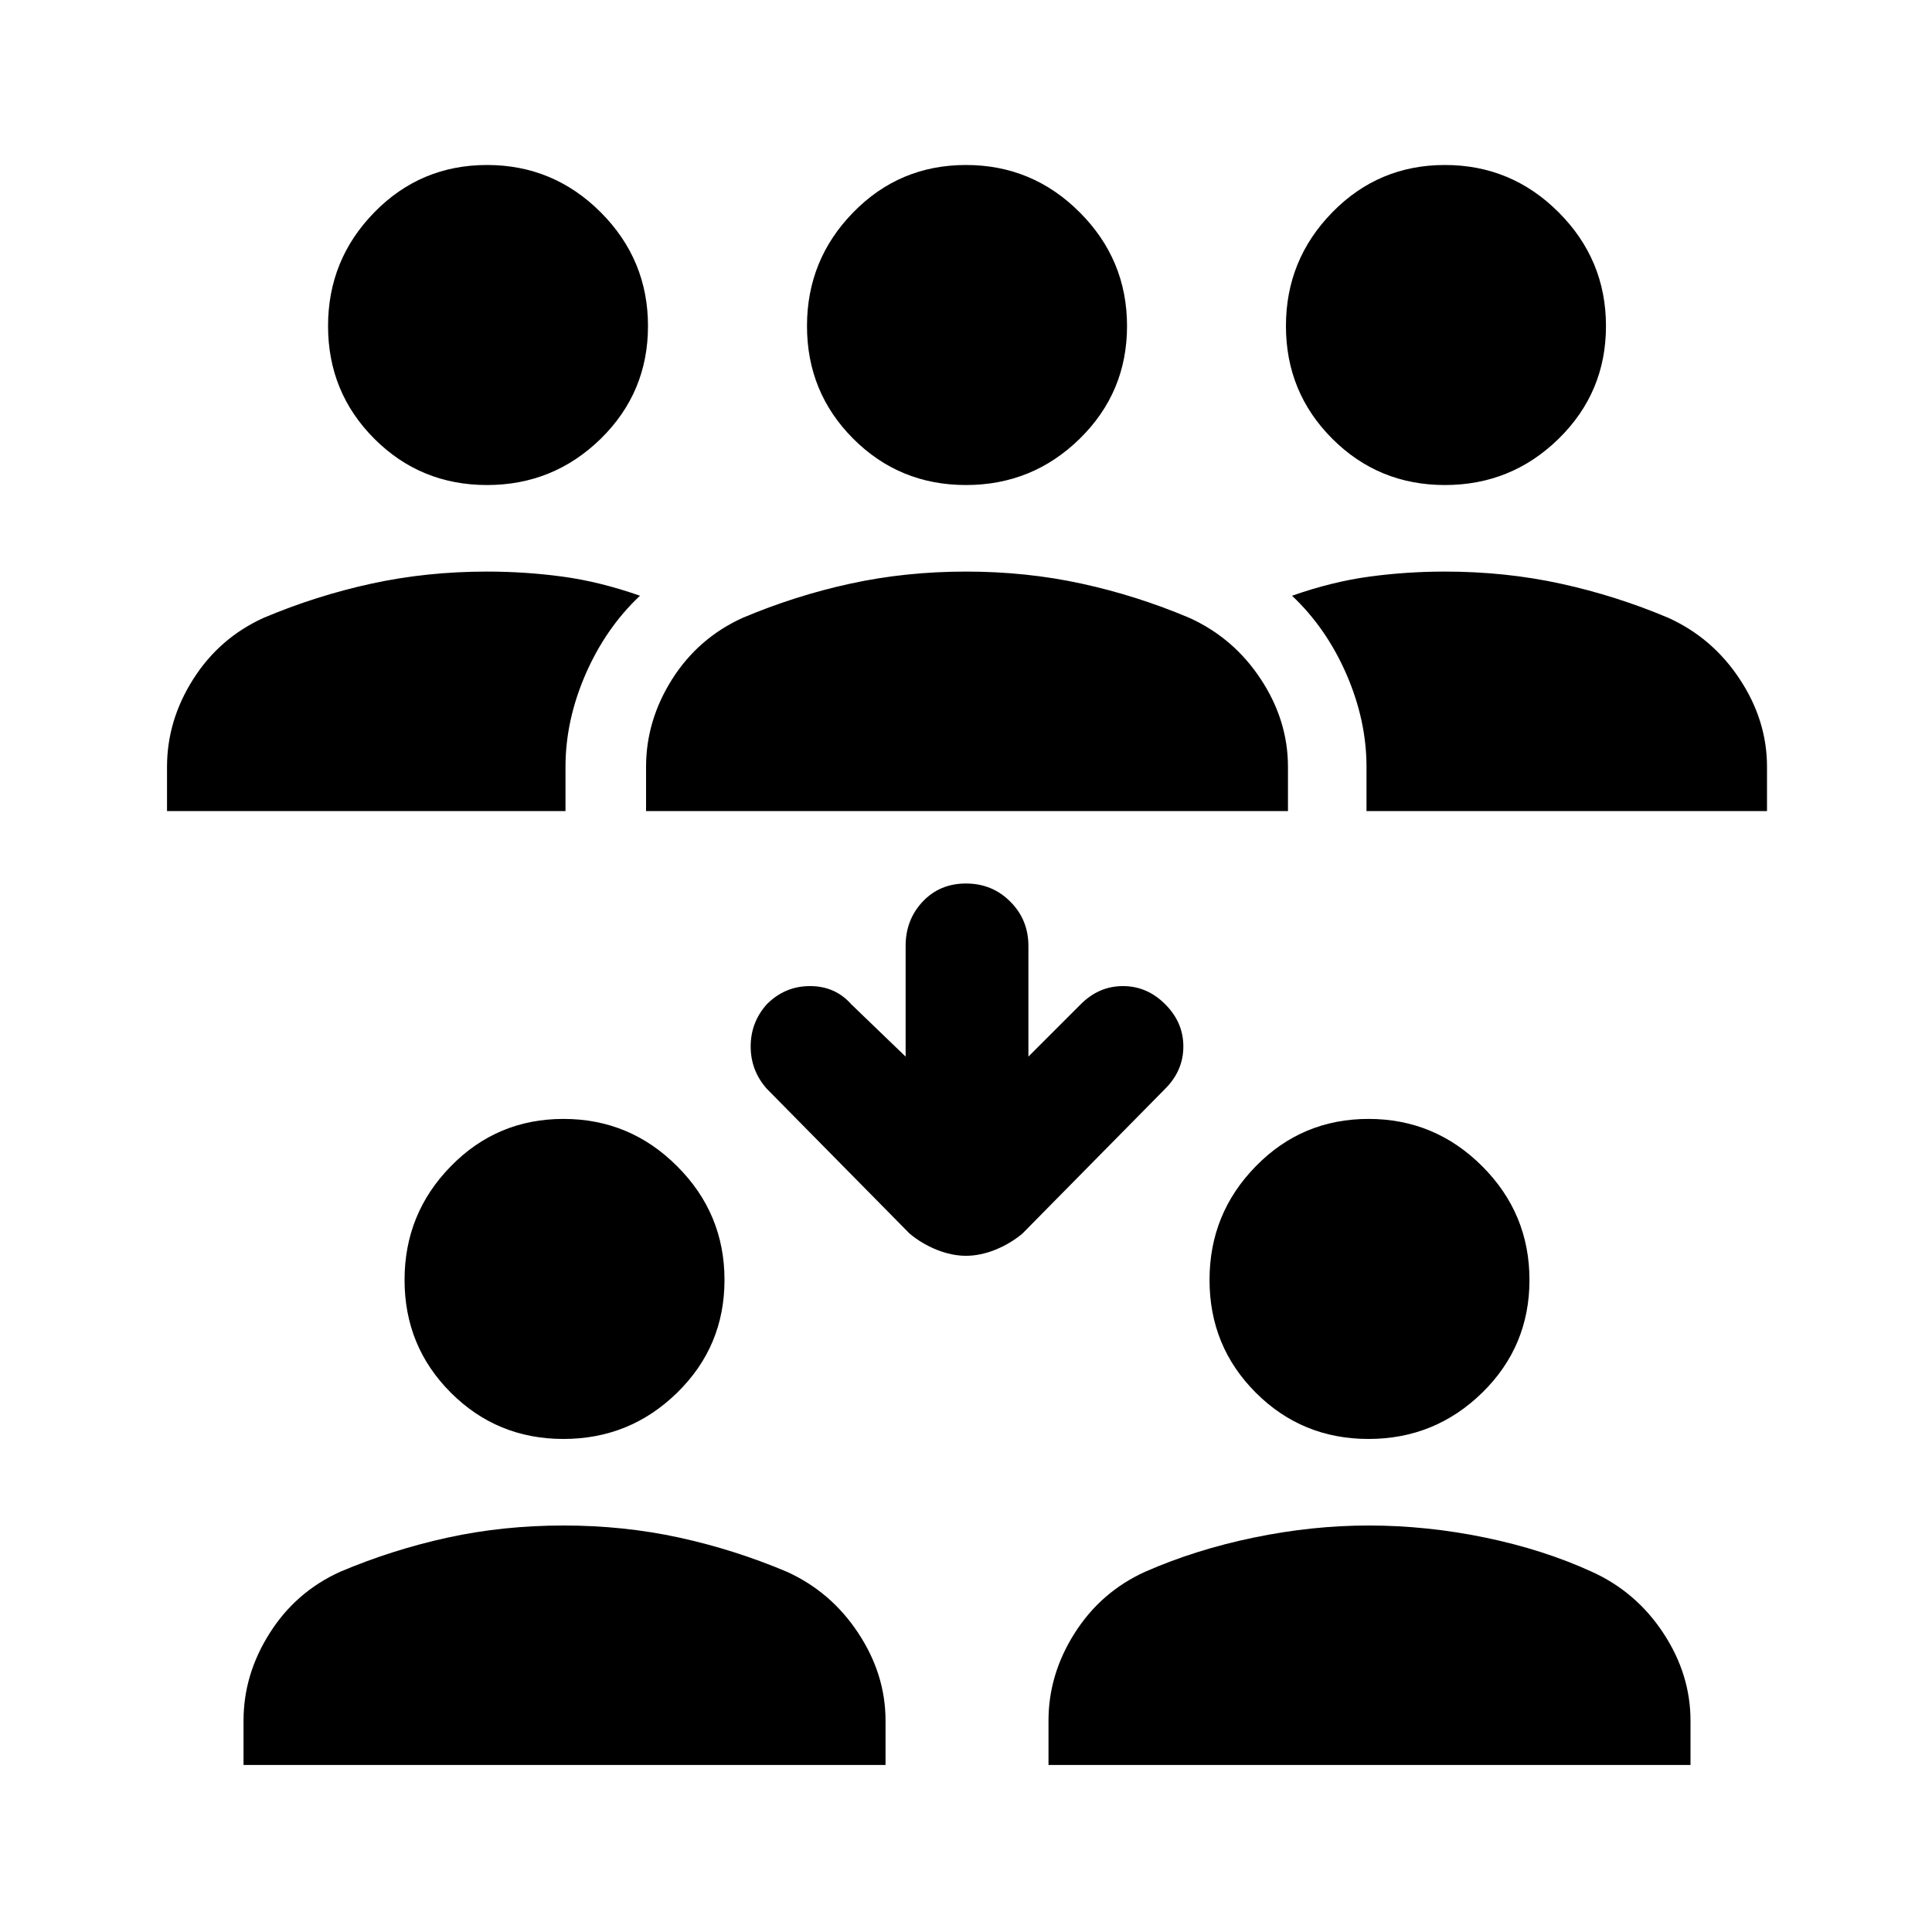 <svg xmlns="http://www.w3.org/2000/svg" height="20" width="20"><path d="M14.958 5.021q-.687 0-1.166-.479-.48-.48-.48-1.167t.48-1.177q.479-.49 1.166-.49.688 0 1.177.49.49.49.49 1.177t-.49 1.167q-.489.479-1.177.479Zm-.812 3.375v-.458q0-.48-.208-.959-.209-.479-.563-.812.417-.146.802-.198.385-.052.781-.052.625 0 1.198.125t1.115.354q.458.208.739.635.282.427.282.907v.458ZM5.042 5.021q-.688 0-1.167-.479-.479-.48-.479-1.167t.479-1.177q.479-.49 1.167-.49.687 0 1.177.49.489.49.489 1.177t-.489 1.167q-.49.479-1.177.479ZM1.729 8.396v-.458q0-.48.271-.907.271-.427.729-.635.542-.229 1.115-.354.573-.125 1.198-.125.396 0 .781.052t.802.198q-.354.333-.563.812-.208.479-.208.959v.458ZM10 5.021q-.688 0-1.167-.479-.479-.48-.479-1.167t.479-1.177q.479-.49 1.167-.49.688 0 1.177.49.49.49.49 1.177t-.49 1.167q-.489.479-1.177.479ZM6.688 8.396v-.458q0-.48.27-.907.271-.427.73-.635.541-.229 1.114-.354.573-.125 1.198-.125t1.198.125q.573.125 1.114.354.459.208.74.635.281.427.281.907v.458Zm7.479 6.5q-.688 0-1.167-.479-.479-.479-.479-1.167 0-.688.479-1.177.479-.49 1.167-.49.687 0 1.177.49.489.489.489 1.177 0 .688-.489 1.167-.49.479-1.177.479Zm-3.313 3.375v-.459q0-.479.271-.906.271-.427.729-.635.521-.229 1.125-.354.604-.125 1.188-.125.604 0 1.208.125t1.104.354q.459.208.74.635.281.427.281.906v.459Zm-5.021-3.375q-.687 0-1.166-.479-.479-.479-.479-1.167 0-.688.479-1.177.479-.49 1.166-.49.688 0 1.177.49.49.489.49 1.177 0 .688-.49 1.167-.489.479-1.177.479Zm-3.312 3.375v-.459q0-.479.271-.906.27-.427.729-.635.541-.229 1.114-.354.573-.125 1.198-.125t1.198.125q.573.125 1.115.354.458.208.739.635.282.427.282.906v.459ZM10 13q-.146 0-.302-.062-.156-.063-.281-.167l-1.479-1.5q-.167-.188-.167-.438t.167-.437q.187-.188.447-.188.261 0 .427.188l.563.542V9.792q0-.271.177-.459.177-.187.448-.187t.458.187q.188.188.188.459v1.146l.542-.542q.187-.188.437-.188t.437.188q.188.187.188.437t-.188.438l-1.479 1.5q-.125.104-.281.167Q10.146 13 10 13Z"/></svg>